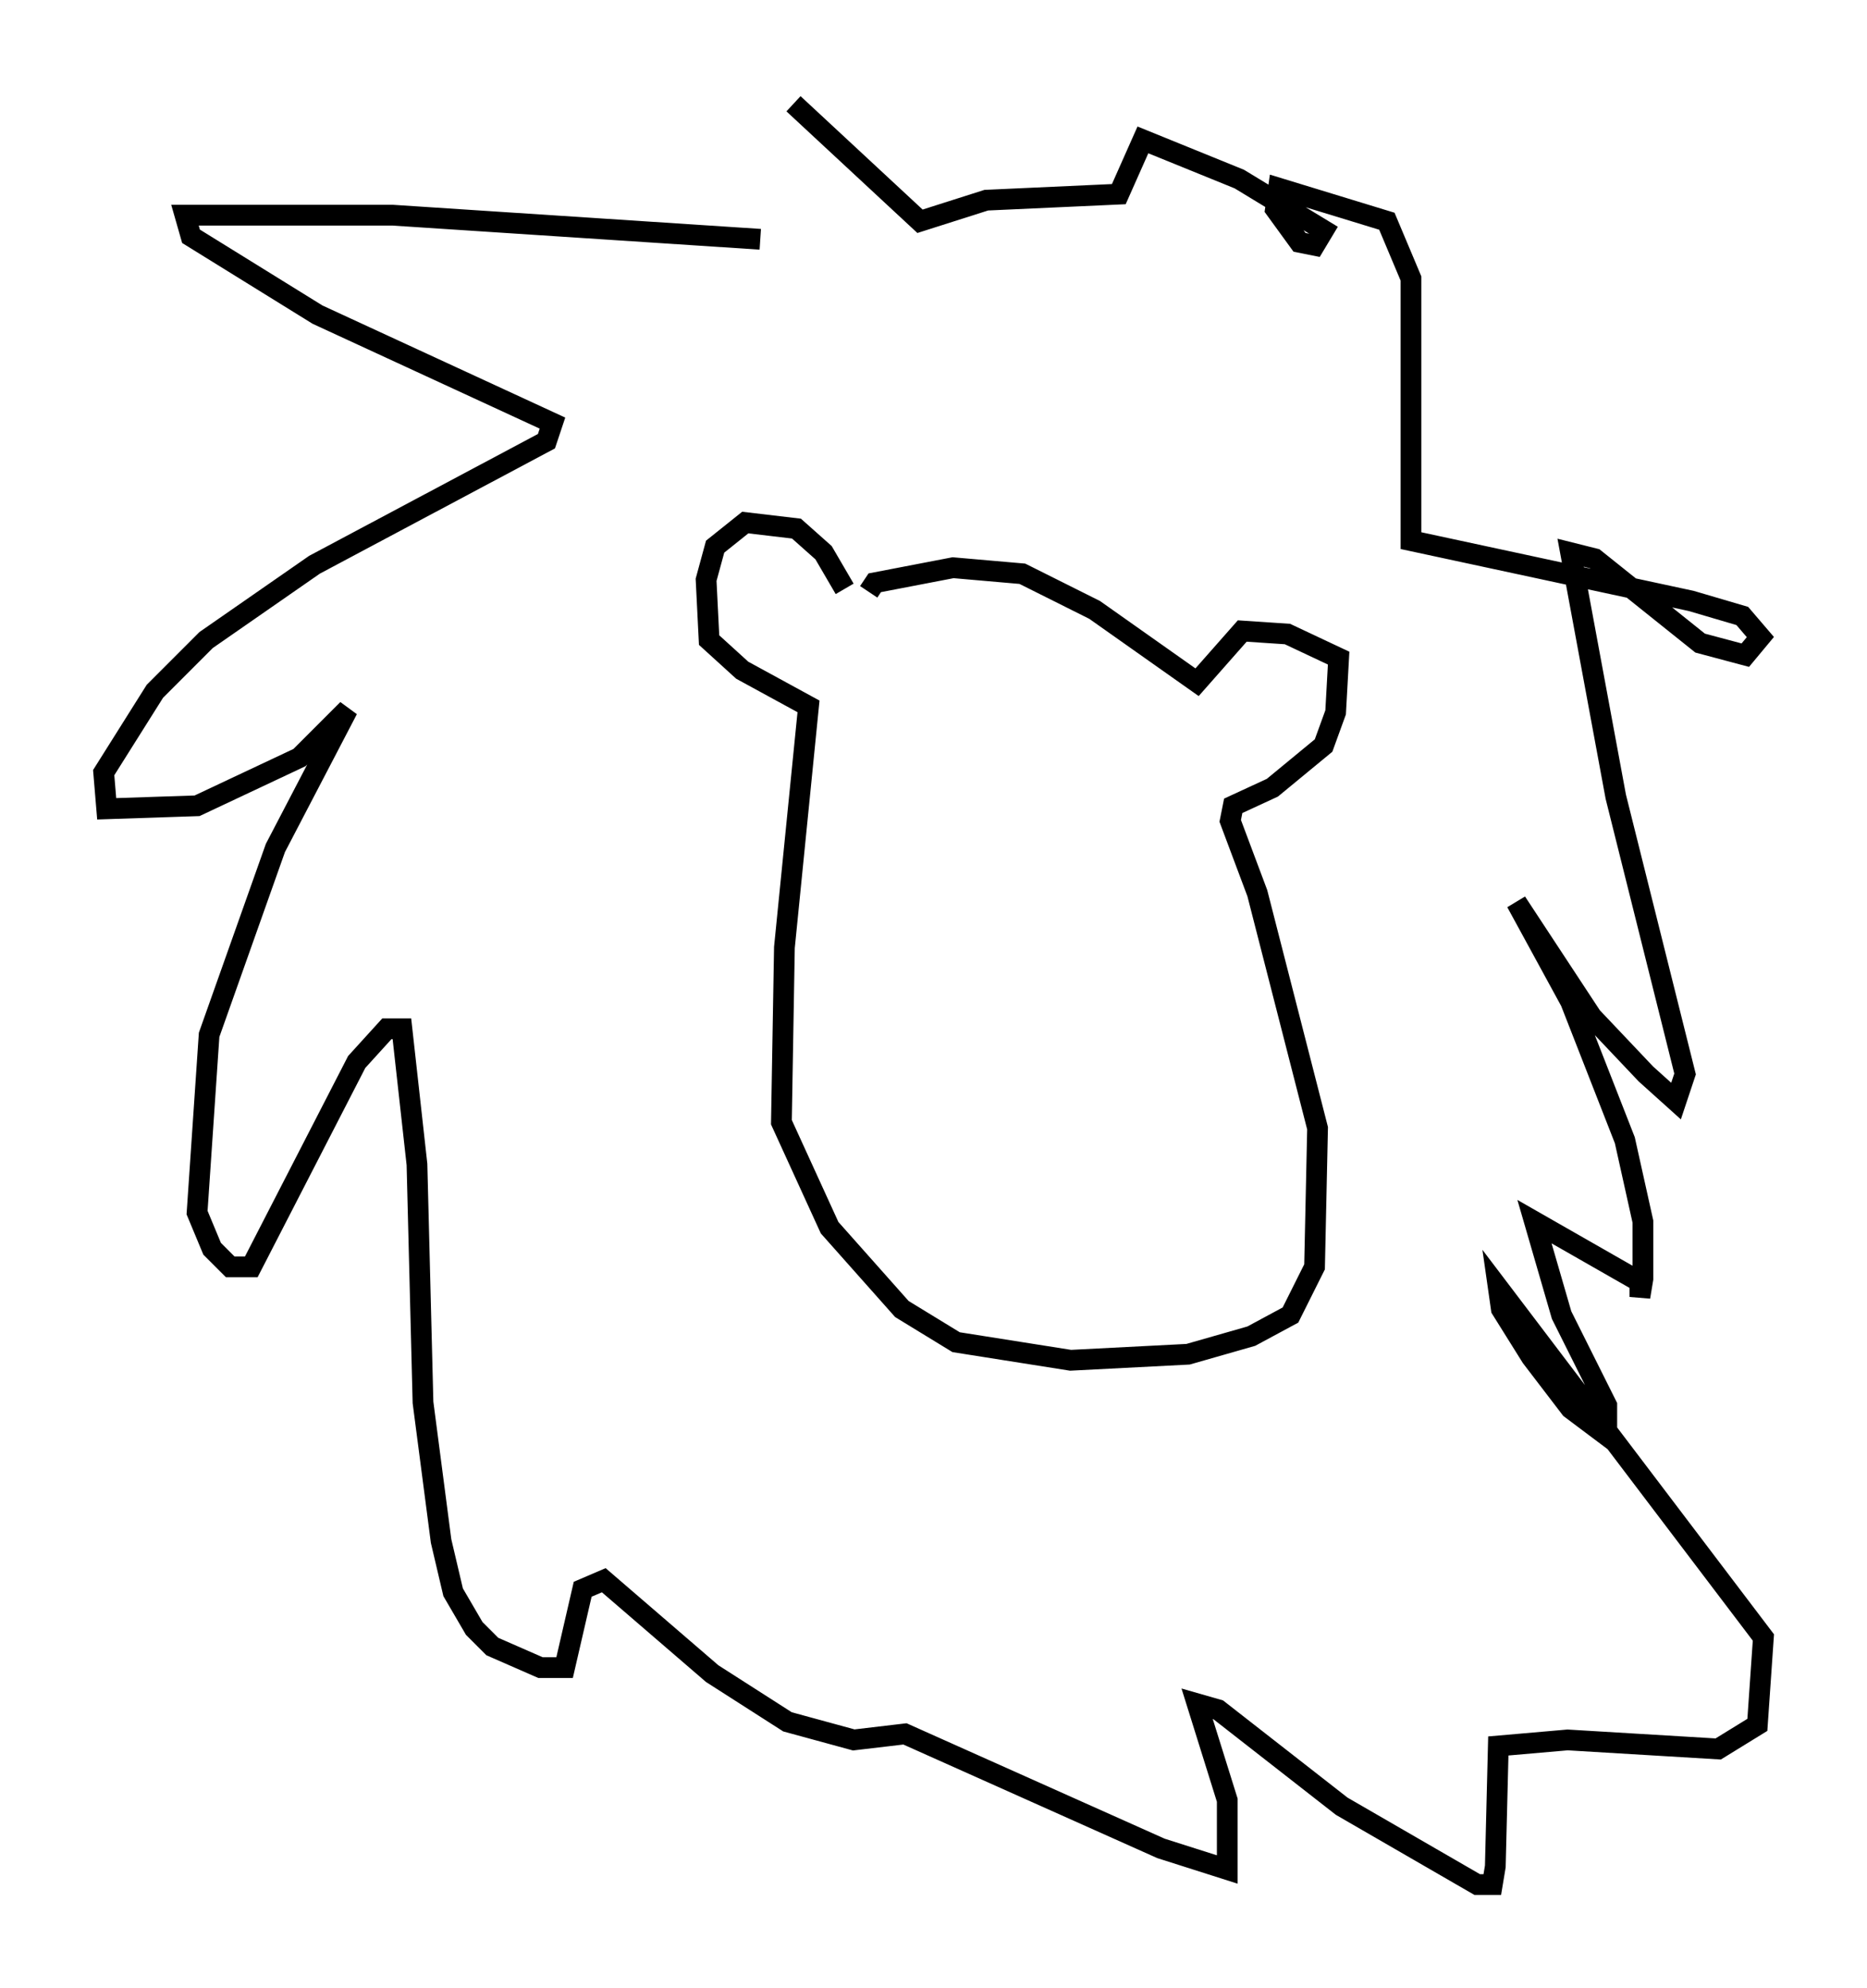 <?xml version="1.0" encoding="utf-8" ?>
<svg baseProfile="full" height="95.843" version="1.1" width="90.033" xmlns="http://www.w3.org/2000/svg" xmlns:ev="http://www.w3.org/2001/xml-events" xmlns:xlink="http://www.w3.org/1999/xlink"><defs /><rect fill="white" height="95.843" width="90.033" x="0" y="0" /><path d="M41.313, 30.855 m-0.581, -2.469 l-1.017, -1.743 -1.307, -1.162 l-2.469, -0.291 -1.453, 1.162 l-0.436, 1.598 0.145, 2.905 l1.598, 1.453 3.196, 1.743 l-1.162, 11.62 -0.145, 8.425 l2.324, 5.084 3.486, 3.922 l2.615, 1.598 5.52, 0.872 l5.665, -0.291 3.05, -0.872 l1.888, -1.017 1.162, -2.324 l0.145, -6.682 -2.905, -11.33 l-1.307, -3.486 0.145, -0.726 l1.888, -0.872 2.469, -2.034 l0.581, -1.598 0.145, -2.615 l-2.469, -1.162 -2.179, -0.145 l-2.179, 2.469 -4.939, -3.486 l-3.486, -1.743 -3.341, -0.291 l-3.777, 0.726 -0.291, 0.436 m-5.229, -16.994 l-17.721, -1.162 -10.022, 0.0 l0.291, 1.017 6.101, 3.777 l11.33, 5.229 -0.291, 0.872 l-11.184, 5.955 -5.229, 3.631 l-2.469, 2.469 -2.469, 3.922 l0.145, 1.743 4.358, -0.145 l4.939, -2.324 2.324, -2.324 l-3.486, 6.682 -3.196, 9.006 l-0.581, 8.57 0.726, 1.743 l0.872, 0.872 1.017, 0.0 l5.084, -9.877 1.453, -1.598 l0.726, 0.0 0.726, 6.536 l0.291, 11.475 0.872, 6.682 l0.581, 2.469 1.017, 1.743 l0.872, 0.872 2.324, 1.017 l1.162, 0.0 0.872, -3.777 l1.017, -0.436 5.229, 4.503 l3.631, 2.324 3.196, 0.872 l2.469, -0.291 12.346, 5.52 l3.196, 1.017 0.0, -3.341 l-1.453, -4.648 1.017, 0.291 l5.955, 4.648 6.536, 3.777 l0.726, 0.0 0.145, -0.872 l0.145, -5.81 3.341, -0.291 l7.263, 0.436 1.888, -1.162 l0.291, -4.212 -12.782, -16.849 l0.145, 1.017 1.453, 2.324 l1.888, 2.469 1.743, 1.307 l0.0, -1.453 -2.179, -4.358 l-1.307, -4.503 5.084, 2.905 l0.0, 0.726 0.145, -0.872 l0.0, -2.76 -0.872, -3.922 l-2.615, -6.682 -2.615, -4.793 l3.631, 5.52 2.615, 2.76 l1.453, 1.307 0.436, -1.307 l-3.341, -13.363 -2.179, -11.765 l1.162, 0.291 5.084, 4.067 l2.179, 0.581 0.726, -0.872 l-0.872, -1.017 -2.469, -0.726 l-13.508, -2.905 0.0, -12.637 l-1.162, -2.76 -5.229, -1.598 l-0.145, 1.017 1.162, 1.598 l0.726, 0.145 0.436, -0.726 l-4.067, -2.469 -4.648, -1.888 l-1.162, 2.615 -6.391, 0.291 l-3.196, 1.017 -6.101, -5.665 " fill="none" stroke="black" stroke-width="1" /></svg>